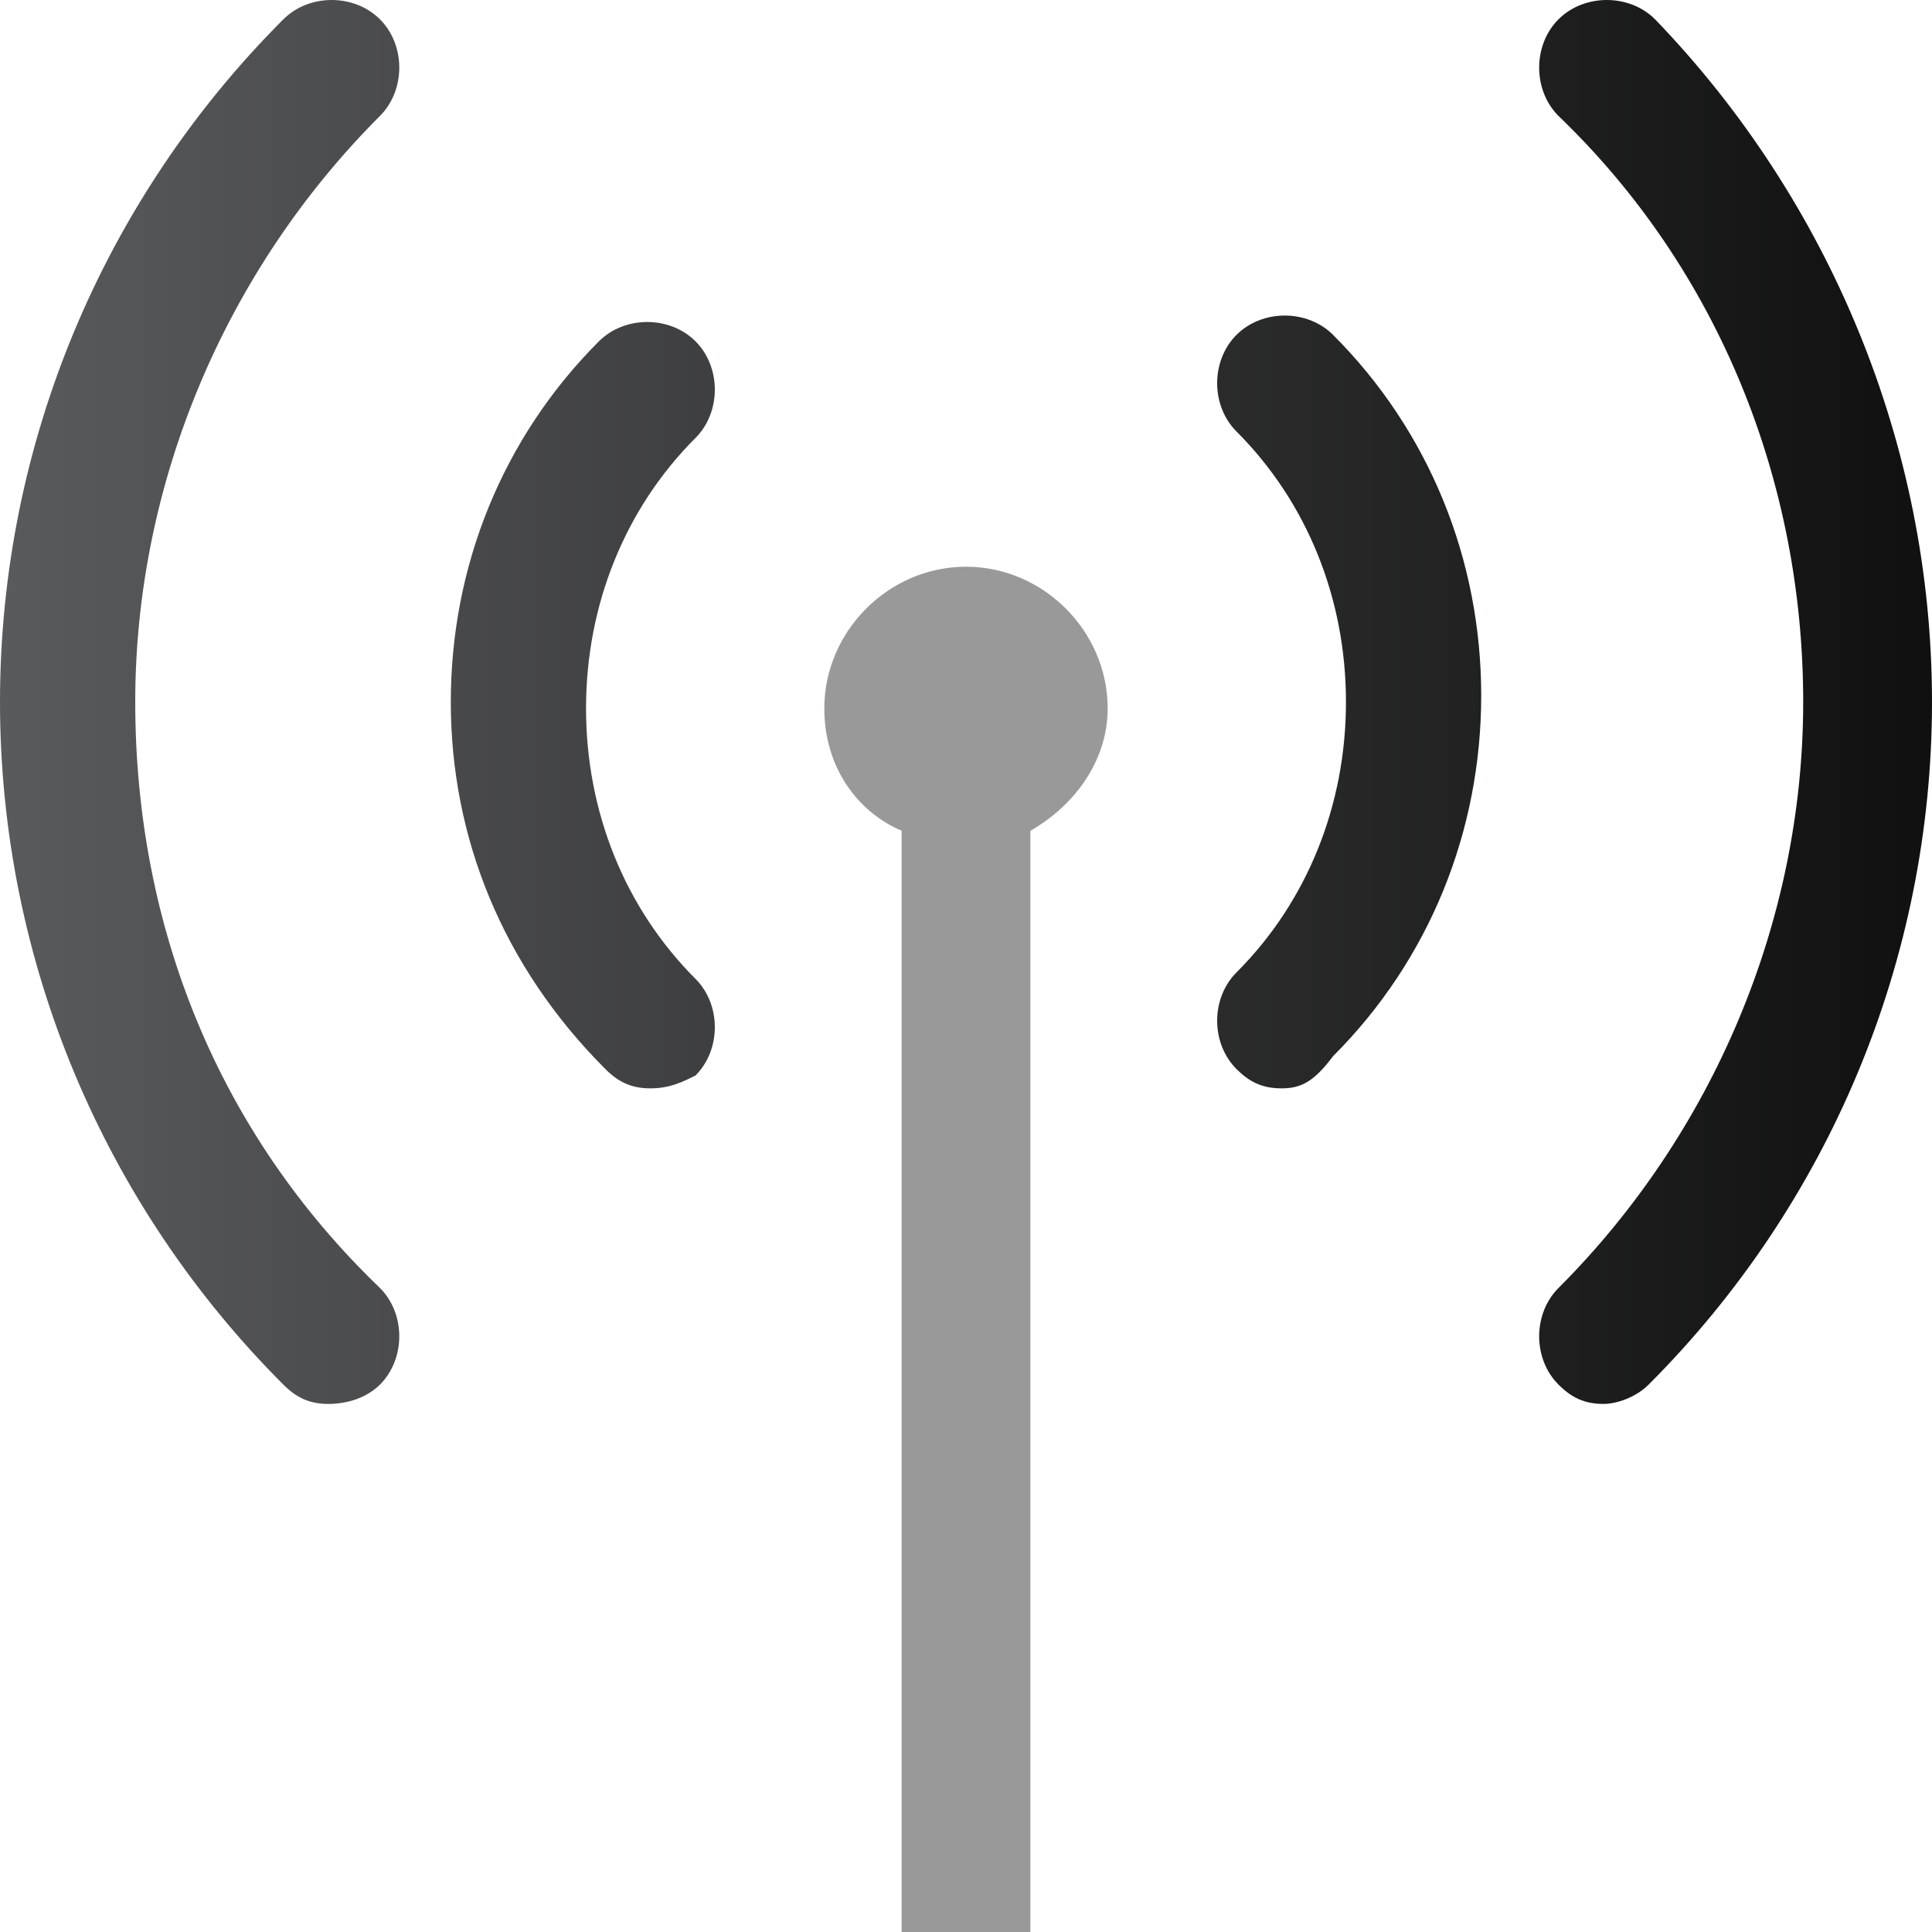 <?xml version="1.0" encoding="utf-8"?>
<!-- Generator: Adobe Illustrator 20.1.0, SVG Export Plug-In . SVG Version: 6.00 Build 0)  -->
<svg version="1.1" id="Layer_1" xmlns="http://www.w3.org/2000/svg" xmlns:xlink="http://www.w3.org/1999/xlink" x="0px" y="0px"
	 viewBox="0 0 30 30" style="enable-background:new 0 0 30 30;" xml:space="preserve">
<style type="text/css">
	.st0{fill:url(#SVGID_1_);}
	.st1{fill:#999999;}
</style>
<linearGradient id="SVGID_1_" gradientUnits="userSpaceOnUse" x1="0" y1="10.9" x2="30" y2="10.9">
	<stop  offset="1.000000e-03" style="stop-color:#595A5C"/>
	<stop  offset="1" style="stop-color:#101010"/>
</linearGradient>
<path class="st0" d="M19.9,16.9c-0.3,0-0.5-0.1-0.7-0.3c-0.4-0.4-0.4-1.1,0-1.5c1.1-1.1,1.7-2.6,1.7-4.2s-0.6-3.1-1.7-4.2
	c-0.4-0.4-0.4-1.1,0-1.5s1.1-0.4,1.5,0c1.5,1.5,2.3,3.5,2.3,5.6s-0.8,4.1-2.3,5.6C20.4,16.8,20.2,16.9,19.9,16.9z M24.9,21.8
	c-0.3,0-0.5-0.1-0.7-0.3c-0.4-0.4-0.4-1.1,0-1.5c2.4-2.4,3.8-5.7,3.8-9.1s-1.3-6.7-3.8-9.1c-0.4-0.4-0.4-1.1,0-1.5s1.1-0.4,1.5,0
	C28.4,3.1,30,6.9,30,10.9s-1.6,7.8-4.4,10.6C25.4,21.7,25.1,21.8,24.9,21.8z M5.1,21.8c-0.3,0-0.5-0.1-0.7-0.3
	C1.6,18.7,0,14.9,0,10.9S1.6,3.1,4.4,0.3c0.4-0.4,1.1-0.4,1.5,0s0.4,1.1,0,1.5c-2.4,2.4-3.8,5.7-3.8,9.1c0,3.5,1.3,6.7,3.8,9.1
	c0.4,0.4,0.4,1.1,0,1.5C5.7,21.7,5.4,21.8,5.1,21.8z M10.1,16.9c-0.3,0-0.5-0.1-0.7-0.3C7.8,15,7,13,7,10.9s0.8-4.1,2.3-5.6
	c0.4-0.4,1.1-0.4,1.5,0s0.4,1.1,0,1.5C9.7,7.9,9.1,9.4,9.1,11s0.6,3.1,1.7,4.2c0.4,0.4,0.4,1.1,0,1.5C10.6,16.8,10.4,16.9,10.1,16.9
	z"/>
<path class="st1" d="M17.2,11c0-1.2-1-2.2-2.2-2.2s-2.2,1-2.2,2.2c0,0.9,0.5,1.6,1.2,1.9V30h2V12.9C16.7,12.5,17.2,11.8,17.2,11z"/>
</svg>
